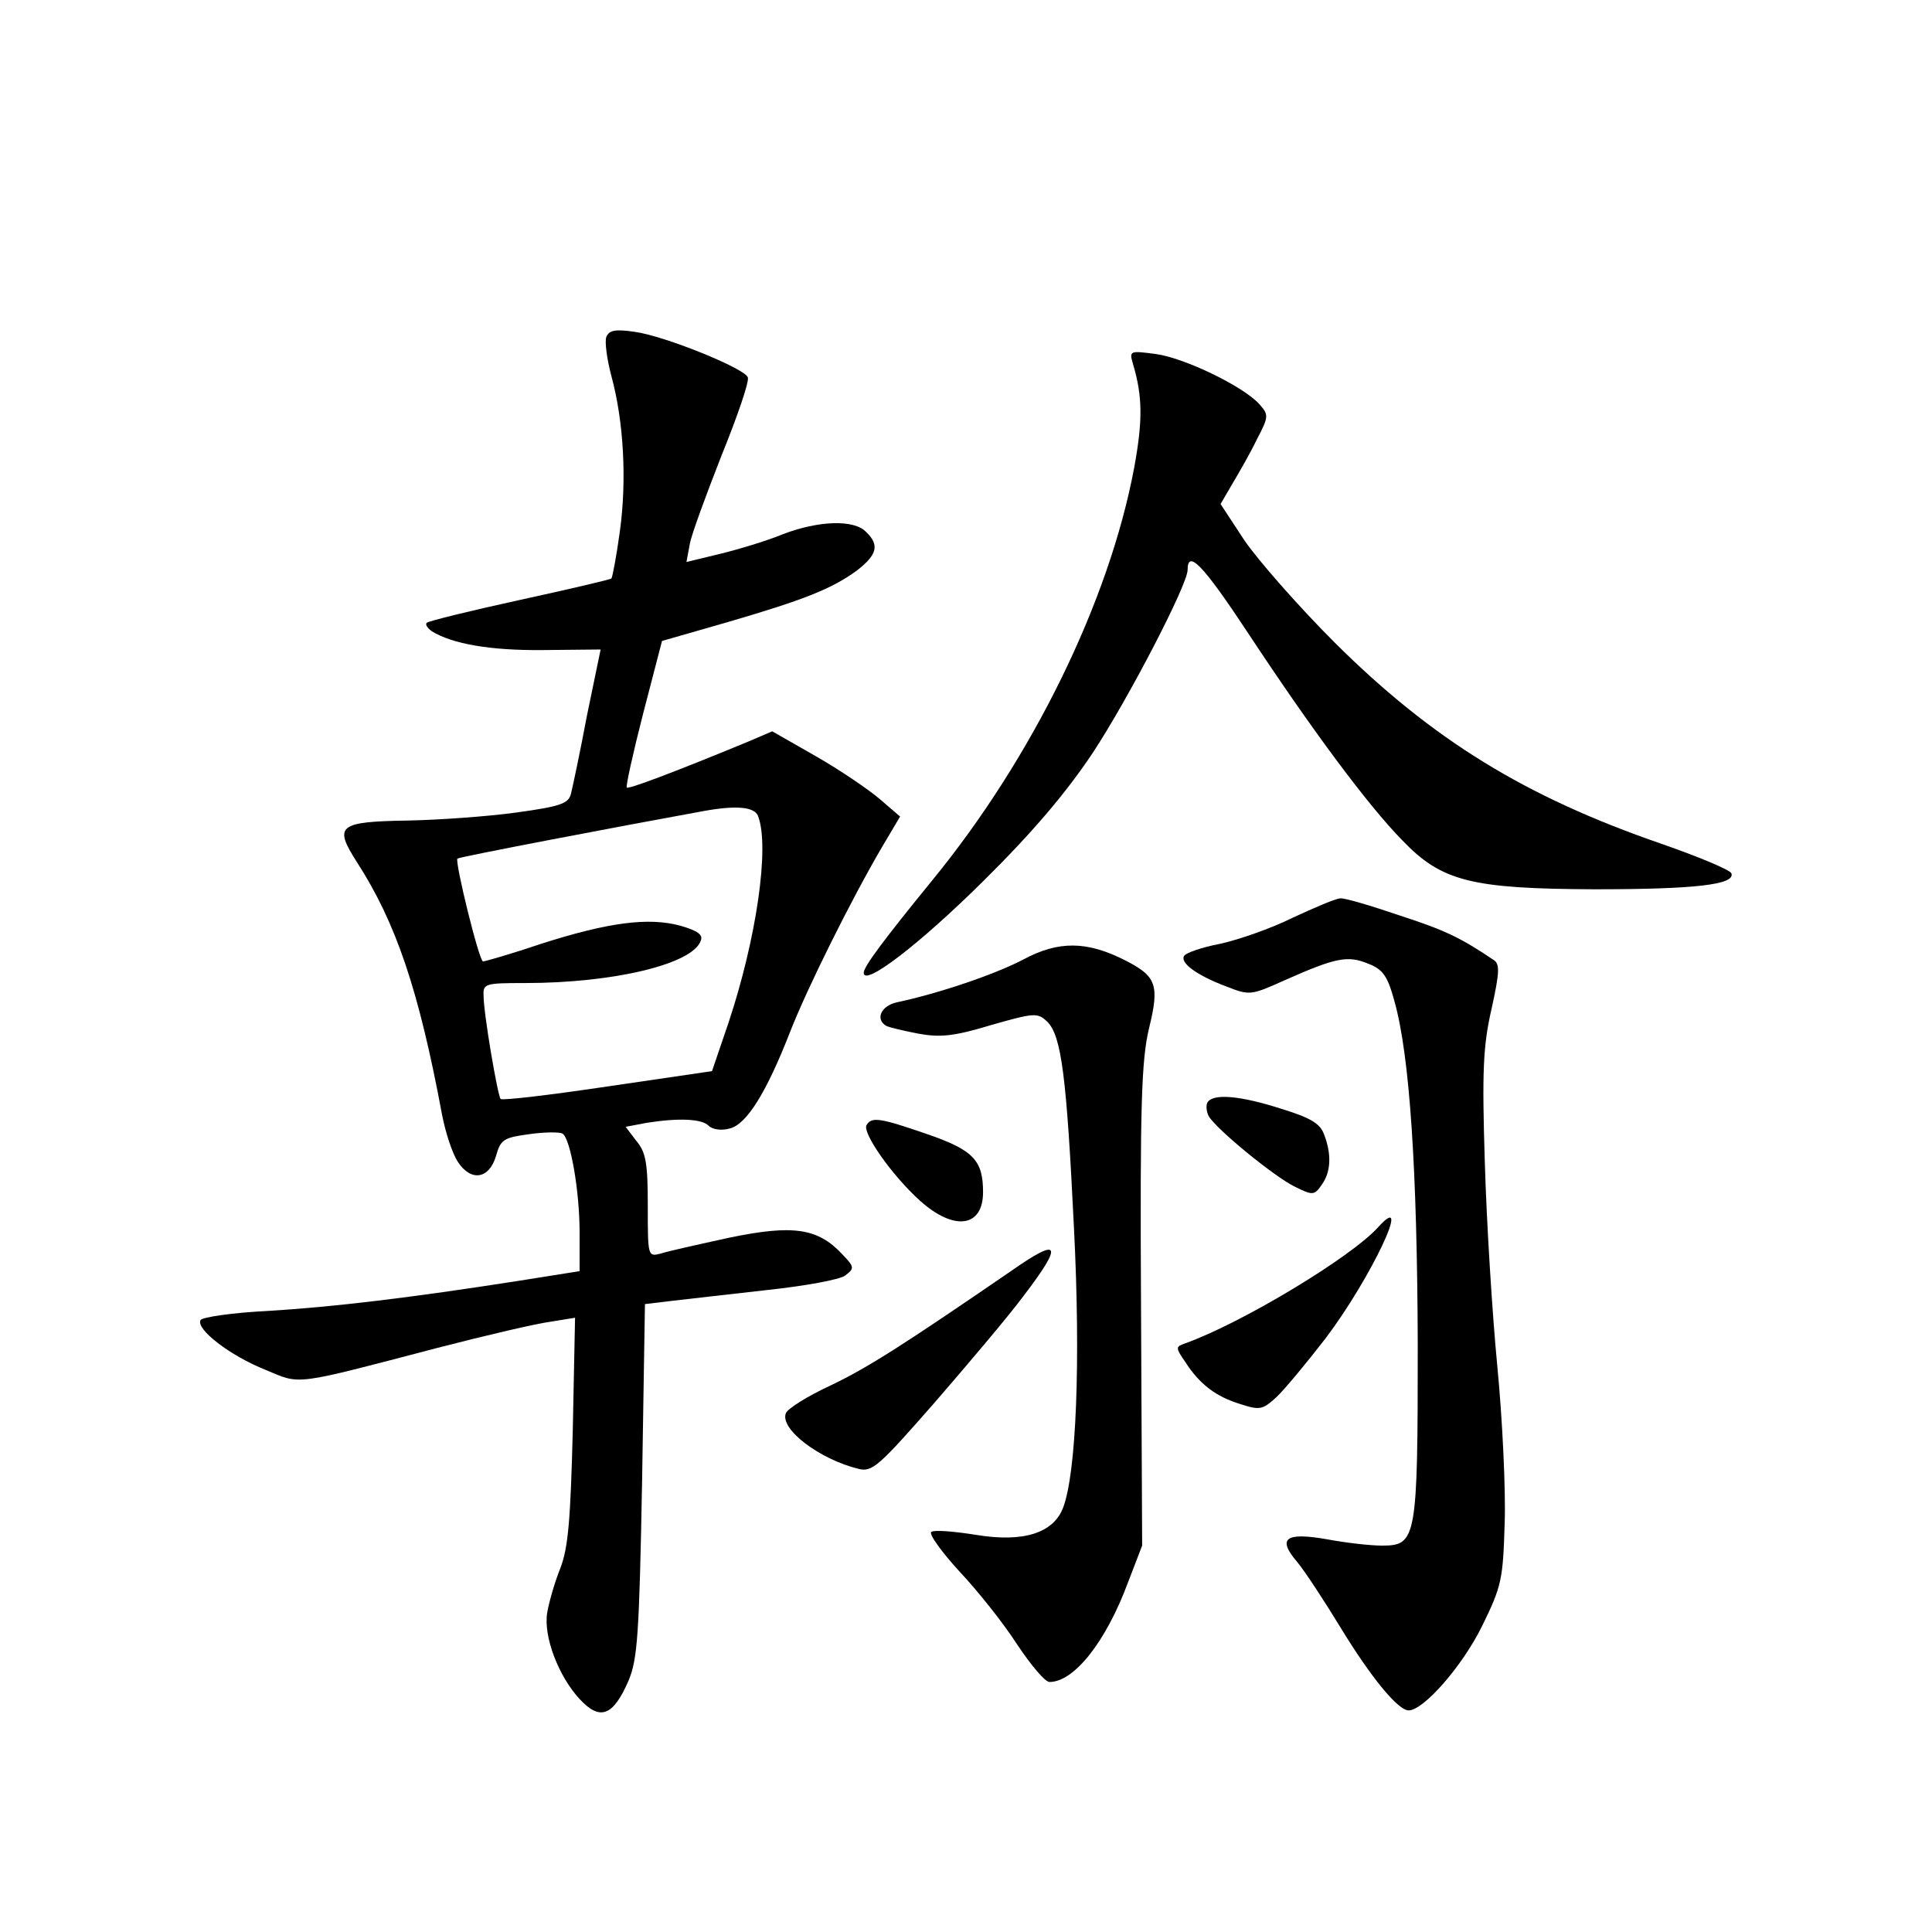 <?xml version="1.0" standalone="no"?>
<!DOCTYPE svg PUBLIC "-//W3C//DTD SVG 20010904//EN"
 "http://www.w3.org/TR/2001/REC-SVG-20010904/DTD/svg10.dtd">
<svg version="1.0" xmlns="http://www.w3.org/2000/svg"
 width="340pt" height="340pt" viewBox="0 0 340 340"
 preserveAspectRatio="xMidYMid meet">
<g transform="translate(0,340) scale(0.1,-0.1)"
fill="#000000" stroke="none">
<path d="M1067 2807 c-3 -8 1 -39 9 -69 22 -81 27 -184 15 -272 -6 -44 -13
-81 -15 -84 -2 -2 -75 -19 -162 -38 -87 -19 -160 -37 -163 -40 -3 -3 1 -9 9
-15 36 -22 102 -34 196 -33 l101 1 -24 -116 c-12 -64 -25 -125 -28 -137 -4
-18 -17 -23 -97 -34 -51 -7 -137 -13 -190 -14 -123 -2 -131 -9 -90 -73 69
-107 109 -225 150 -445 6 -31 18 -68 28 -83 23 -35 55 -30 67 11 8 29 14 32
58 38 28 4 54 4 59 1 14 -9 30 -101 30 -174 l0 -68 -107 -17 c-192 -30 -326
-46 -441 -53 -62 -3 -116 -11 -119 -16 -9 -16 52 -63 115 -88 62 -26 46 -28
302 39 85 22 175 43 199 46 l43 7 -4 -198 c-4 -158 -8 -207 -22 -243 -10 -25
-20 -60 -23 -78 -7 -42 20 -112 57 -152 36 -39 59 -30 86 32 16 38 19 81 24
353 l5 310 50 6 c28 3 103 12 167 19 65 7 125 18 135 25 17 13 17 15 -5 38
-43 46 -87 52 -198 29 -55 -12 -109 -24 -121 -28 -23 -6 -23 -5 -23 83 0 75
-3 95 -20 115 l-19 25 37 7 c57 9 97 7 109 -5 7 -7 23 -9 37 -5 30 7 65 64
106 169 30 77 107 232 162 326 l32 54 -36 31 c-20 17 -70 51 -112 75 l-77 44
-42 -18 c-138 -57 -211 -84 -214 -81 -2 2 11 61 29 131 l33 127 115 33 c137
40 184 59 228 91 36 28 40 45 16 68 -21 22 -83 20 -146 -4 -29 -12 -79 -27
-112 -35 l-58 -14 6 32 c3 17 29 87 56 156 28 69 49 130 46 137 -6 16 -147 73
-199 80 -34 5 -45 3 -50 -9z m267 -843 c21 -54 -3 -217 -52 -364 l-29 -85
-184 -27 c-101 -15 -185 -25 -188 -22 -5 5 -30 150 -30 182 -1 21 3 22 73 22
155 0 294 33 309 74 5 11 -5 18 -36 27 -56 15 -126 6 -245 -32 -53 -18 -99
-31 -102 -31 -7 1 -50 176 -45 181 3 3 281 56 435 84 56 10 88 7 94 -9z"/>
<path d="M1994 2759 c17 -57 17 -100 2 -182 -44 -235 -179 -511 -356 -727 -84
-103 -120 -151 -120 -162 0 -25 98 50 211 162 87 86 146 156 192 225 62 94
167 296 167 322 0 37 27 9 105 -109 112 -170 212 -305 273 -367 69 -72 121
-85 337 -86 177 0 249 8 242 28 -2 6 -57 29 -123 52 -241 83 -404 184 -575
354 -64 64 -135 145 -159 180 l-42 64 21 36 c12 20 32 55 43 78 21 40 21 43 4
62 -28 31 -131 81 -182 88 -46 6 -47 6 -40 -18z"/>
<path d="M2275 1785 c-38 -19 -96 -39 -128 -46 -32 -6 -60 -16 -63 -21 -8 -12
21 -34 74 -54 41 -16 43 -16 103 11 90 40 111 44 147 29 26 -10 34 -22 46 -66
27 -96 40 -297 41 -603 0 -344 -2 -355 -63 -355 -21 0 -64 5 -96 11 -74 13
-89 2 -53 -40 14 -17 48 -69 76 -115 53 -87 101 -146 120 -146 26 0 94 77 129
148 35 71 37 83 40 182 2 59 -4 183 -13 276 -9 93 -19 255 -22 360 -5 159 -3
204 12 269 14 64 15 79 3 86 -58 39 -85 52 -165 78 -50 17 -97 31 -104 30 -8
0 -45 -16 -84 -34z"/>
<path d="M1800 1711 c-50 -26 -147 -59 -222 -75 -27 -6 -38 -29 -19 -41 5 -3
31 -9 57 -14 38 -7 62 -5 128 15 77 22 82 22 99 6 25 -25 34 -96 47 -363 12
-237 4 -431 -19 -492 -17 -45 -70 -62 -154 -48 -38 6 -73 9 -78 5 -5 -3 17
-34 49 -69 33 -35 79 -93 102 -129 24 -36 49 -66 57 -66 43 0 99 70 138 175
l25 65 -2 422 c-2 356 1 433 14 488 19 77 13 92 -42 120 -67 34 -117 35 -180
1z"/>
<path d="M2125 1460 c-3 -5 -2 -16 2 -24 13 -23 116 -107 151 -124 32 -16 35
-16 48 3 16 22 18 53 4 89 -7 19 -24 29 -76 45 -72 23 -119 27 -129 11z"/>
<path d="M1525 1420 c-8 -13 44 -88 94 -133 60 -54 111 -47 111 15 0 56 -17
74 -98 102 -84 29 -98 31 -107 16z"/>
<path d="M2425 1240 c-48 -53 -239 -168 -339 -204 -17 -6 -18 -7 0 -33 25 -39
54 -61 97 -74 34 -11 39 -10 63 12 14 13 53 60 87 104 80 106 155 265 92 195z"/>
<path d="M1779 1163 c-188 -129 -252 -170 -317 -201 -41 -19 -76 -41 -79 -49
-11 -28 59 -81 128 -98 24 -6 36 5 134 117 59 68 130 152 156 187 71 93 65
105 -22 44z"/>
</g>
</svg>
